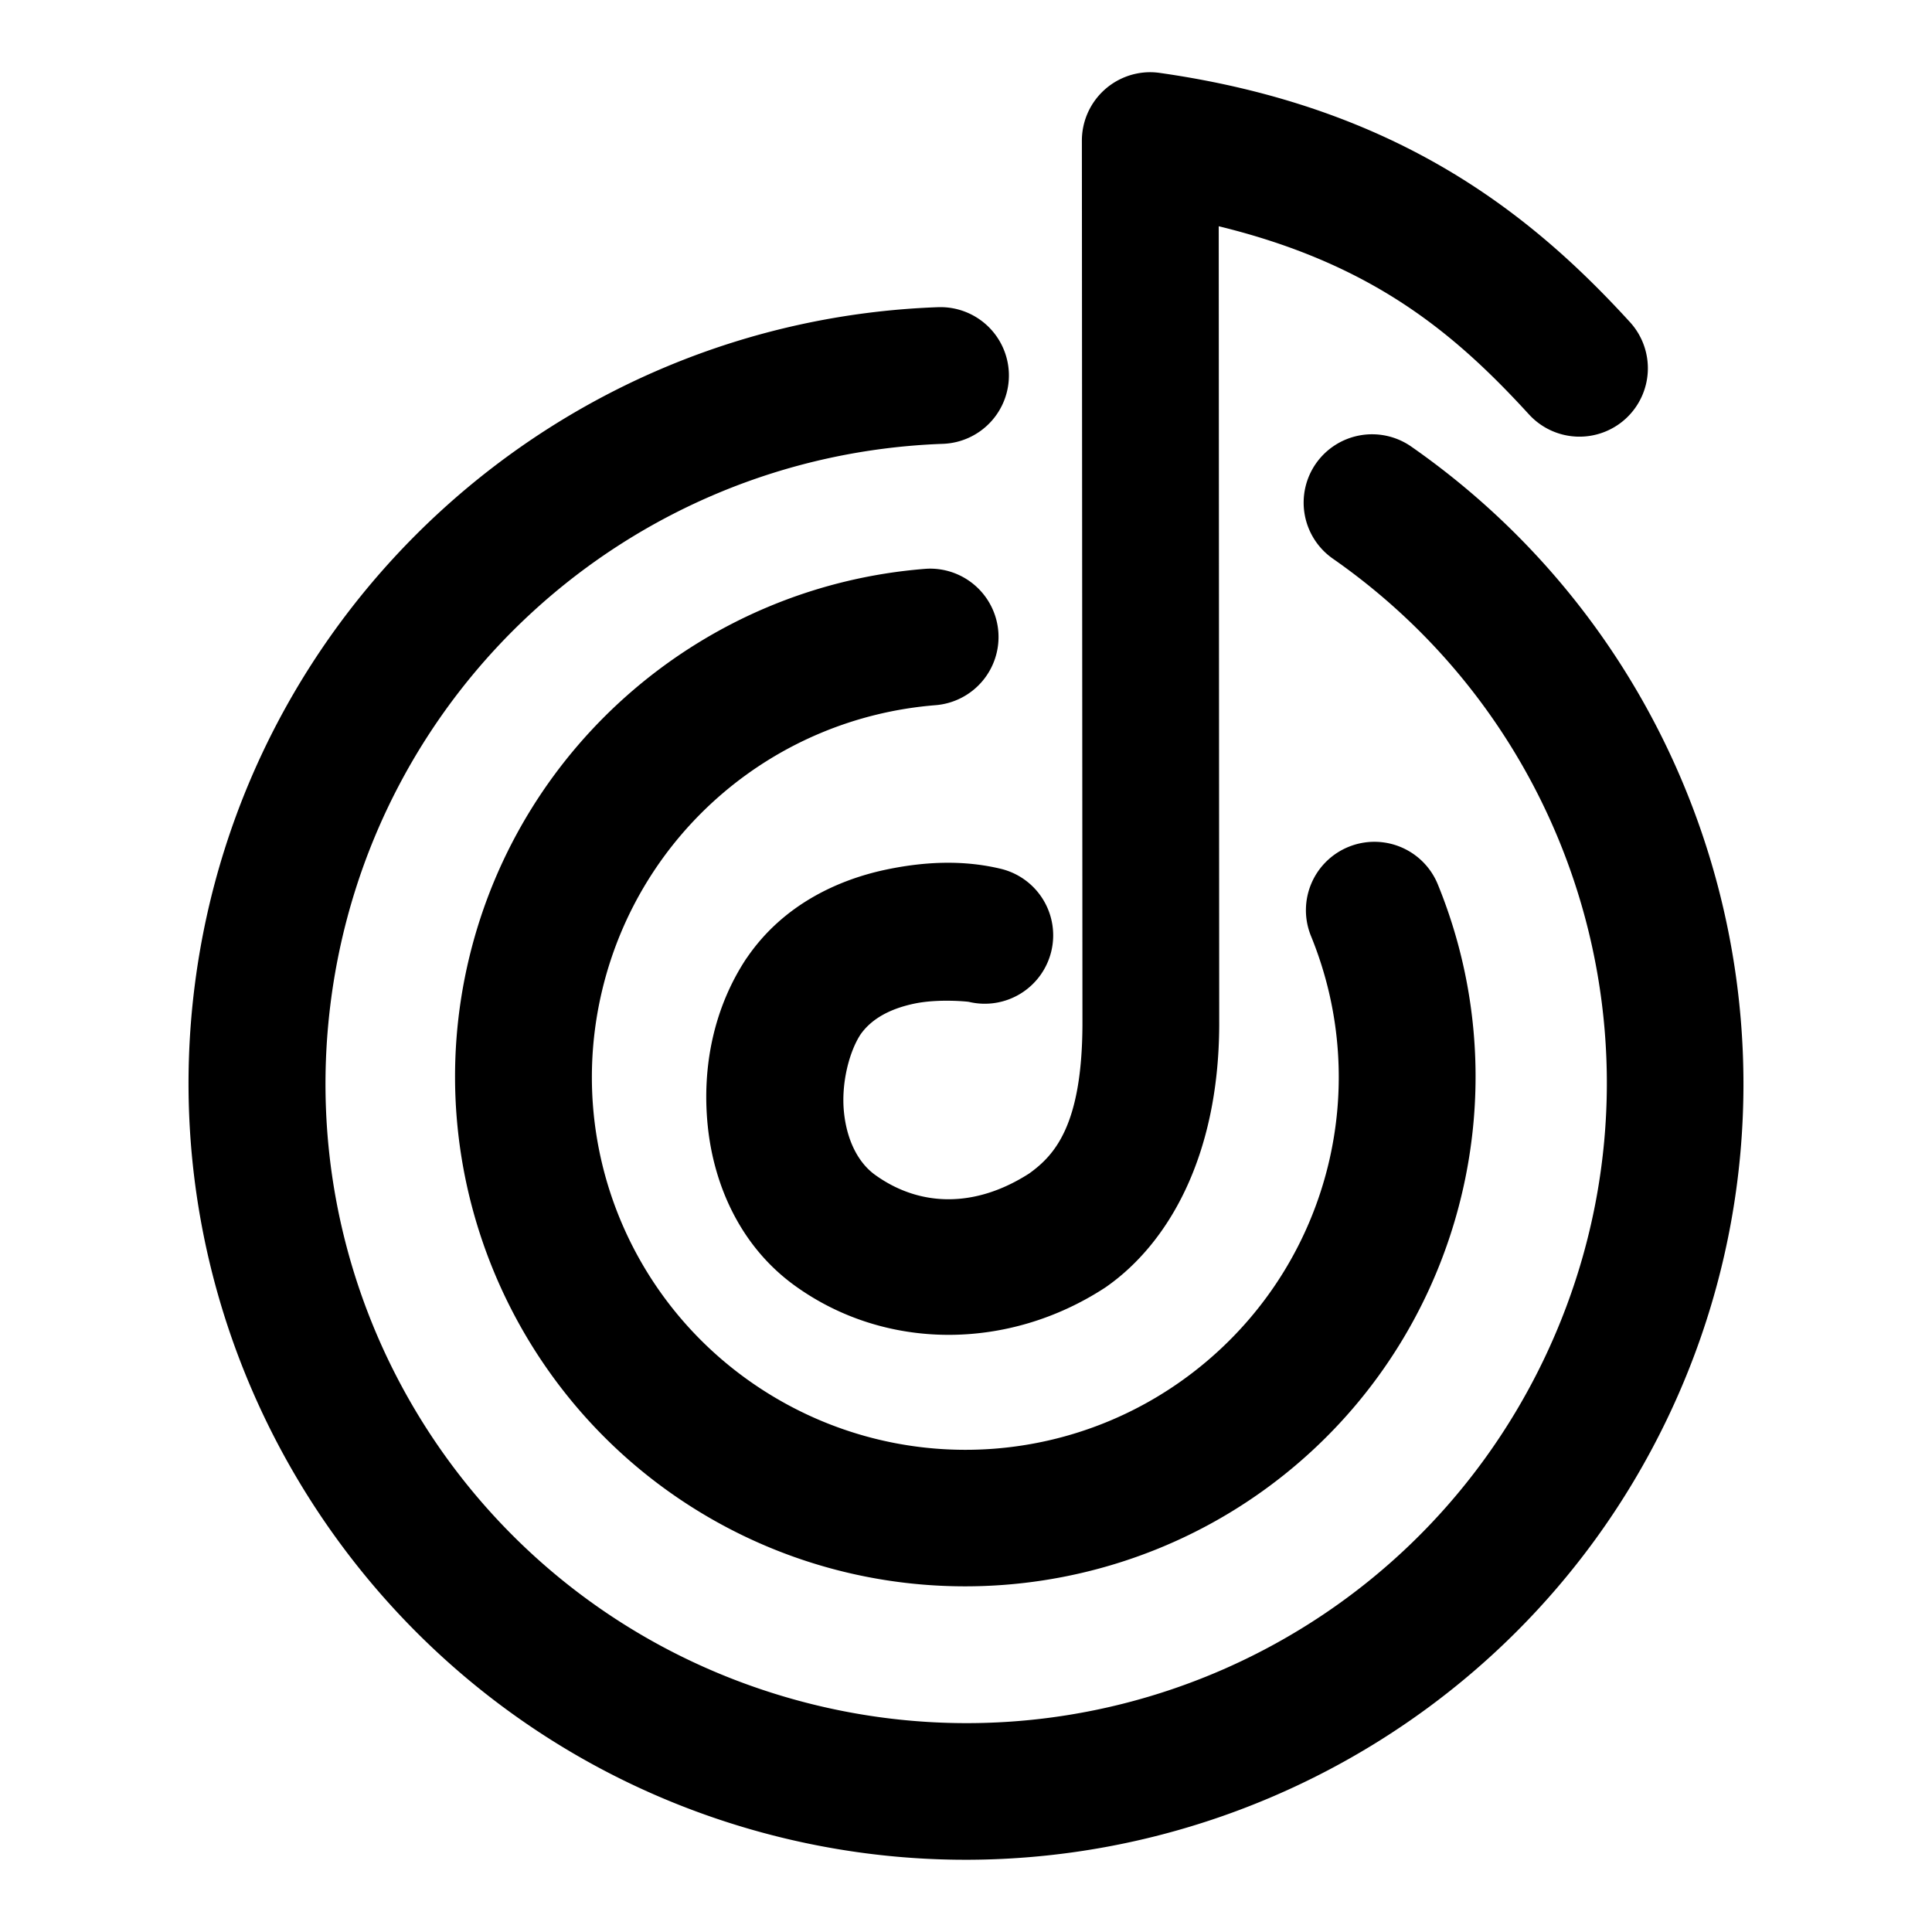 <svg xmlns="http://www.w3.org/2000/svg" width="48" height="48">
	<path d="m 28.6,1.794 a 1.7,1.7 0 0 0 -1.721,1.701 l 0.014,21.973 c -0.012,2.488 -0.688,3.23 -1.322,3.686 -1.352,0.869 -2.729,0.829 -3.83,0.035 -0.413,-0.298 -0.701,-0.847 -0.773,-1.559 -0.072,-0.706 0.126,-1.488 0.408,-1.924 0.276,-0.397 0.74,-0.644 1.334,-0.77 0.598,-0.127 1.331,-0.052 1.361,-0.045 a 1.7,1.7 0 0 0 2.049,-1.26 1.7,1.7 0 0 0 -1.26,-2.047 c -0.772,-0.184 -1.697,-0.221 -2.854,0.023 -1.157,0.245 -2.538,0.853 -3.449,2.188 a 1.7,1.7 0 0 0 -0.016,0.021 c -0.809,1.226 -1.106,2.698 -0.957,4.158 0.149,1.46 0.803,2.987 2.168,3.971 2.251,1.623 5.305,1.612 7.705,0.045 a 1.7,1.7 0 0 0 0.053,-0.037 c 1.495,-1.058 2.765,-3.188 2.781,-6.469 a 1.7,1.7 0 0 0 0,-0.01 L 30.279,5.621 c 3.775,0.922 5.822,2.612 7.709,4.676 a 1.7,1.7 0 0 0 2.4,0.107 1.7,1.7 0 0 0 0.109,-2.4 C 38.081,5.359 34.769,2.66 28.818,1.812 a 1.7,1.7 0 0 0 -0.219,-0.018 z M 23.303,7.632 C 13.851,7.974 6.018,15.129 4.836,24.501 c -1.182,9.372 4.632,18.244 13.703,20.916 7.937,2.338 16.357,-0.664 21.084,-7.154 0.675,-0.927 1.275,-1.926 1.787,-2.99 4.099,-8.513 1.406,-18.769 -6.348,-24.178 a 1.699,1.701 85 0 0 -2.367,0.42 1.699,1.701 85 0 0 0.42,2.365 c 6.406,4.469 8.615,12.887 5.229,19.92 -3.386,7.033 -11.349,10.565 -18.844,8.357 C 12.005,39.95 7.237,32.668 8.213,24.925 9.19,17.183 15.617,11.309 23.426,11.027 A 1.699,1.701 85 0 0 25.065,9.269 1.699,1.701 85 0 0 23.303,7.632 Z M 23.082,14.128 a 1.699,1.701 85 0 0 -0.109,0.006 c -5.461,0.436 -10.036,4.341 -11.316,9.66 -1.281,5.319 1.015,10.875 5.68,13.742 4.665,2.868 10.667,2.413 14.846,-1.125 1.045,-0.884 1.918,-1.913 2.607,-3.037 2.068,-3.372 2.484,-7.604 0.932,-11.402 a 1.699,1.701 85 0 0 -2.217,-0.932 1.699,1.701 85 0 0 -0.934,2.215 c 1.519,3.717 0.476,7.971 -2.59,10.566 -3.066,2.596 -7.438,2.925 -10.861,0.82 -3.423,-2.104 -5.096,-6.15 -4.156,-10.053 0.94,-3.903 4.274,-6.748 8.281,-7.068 A 1.699,1.701 85 0 0 24.803,15.693 1.699,1.701 85 0 0 23.082,14.128 Z" fill="#000000"/>
</svg>
